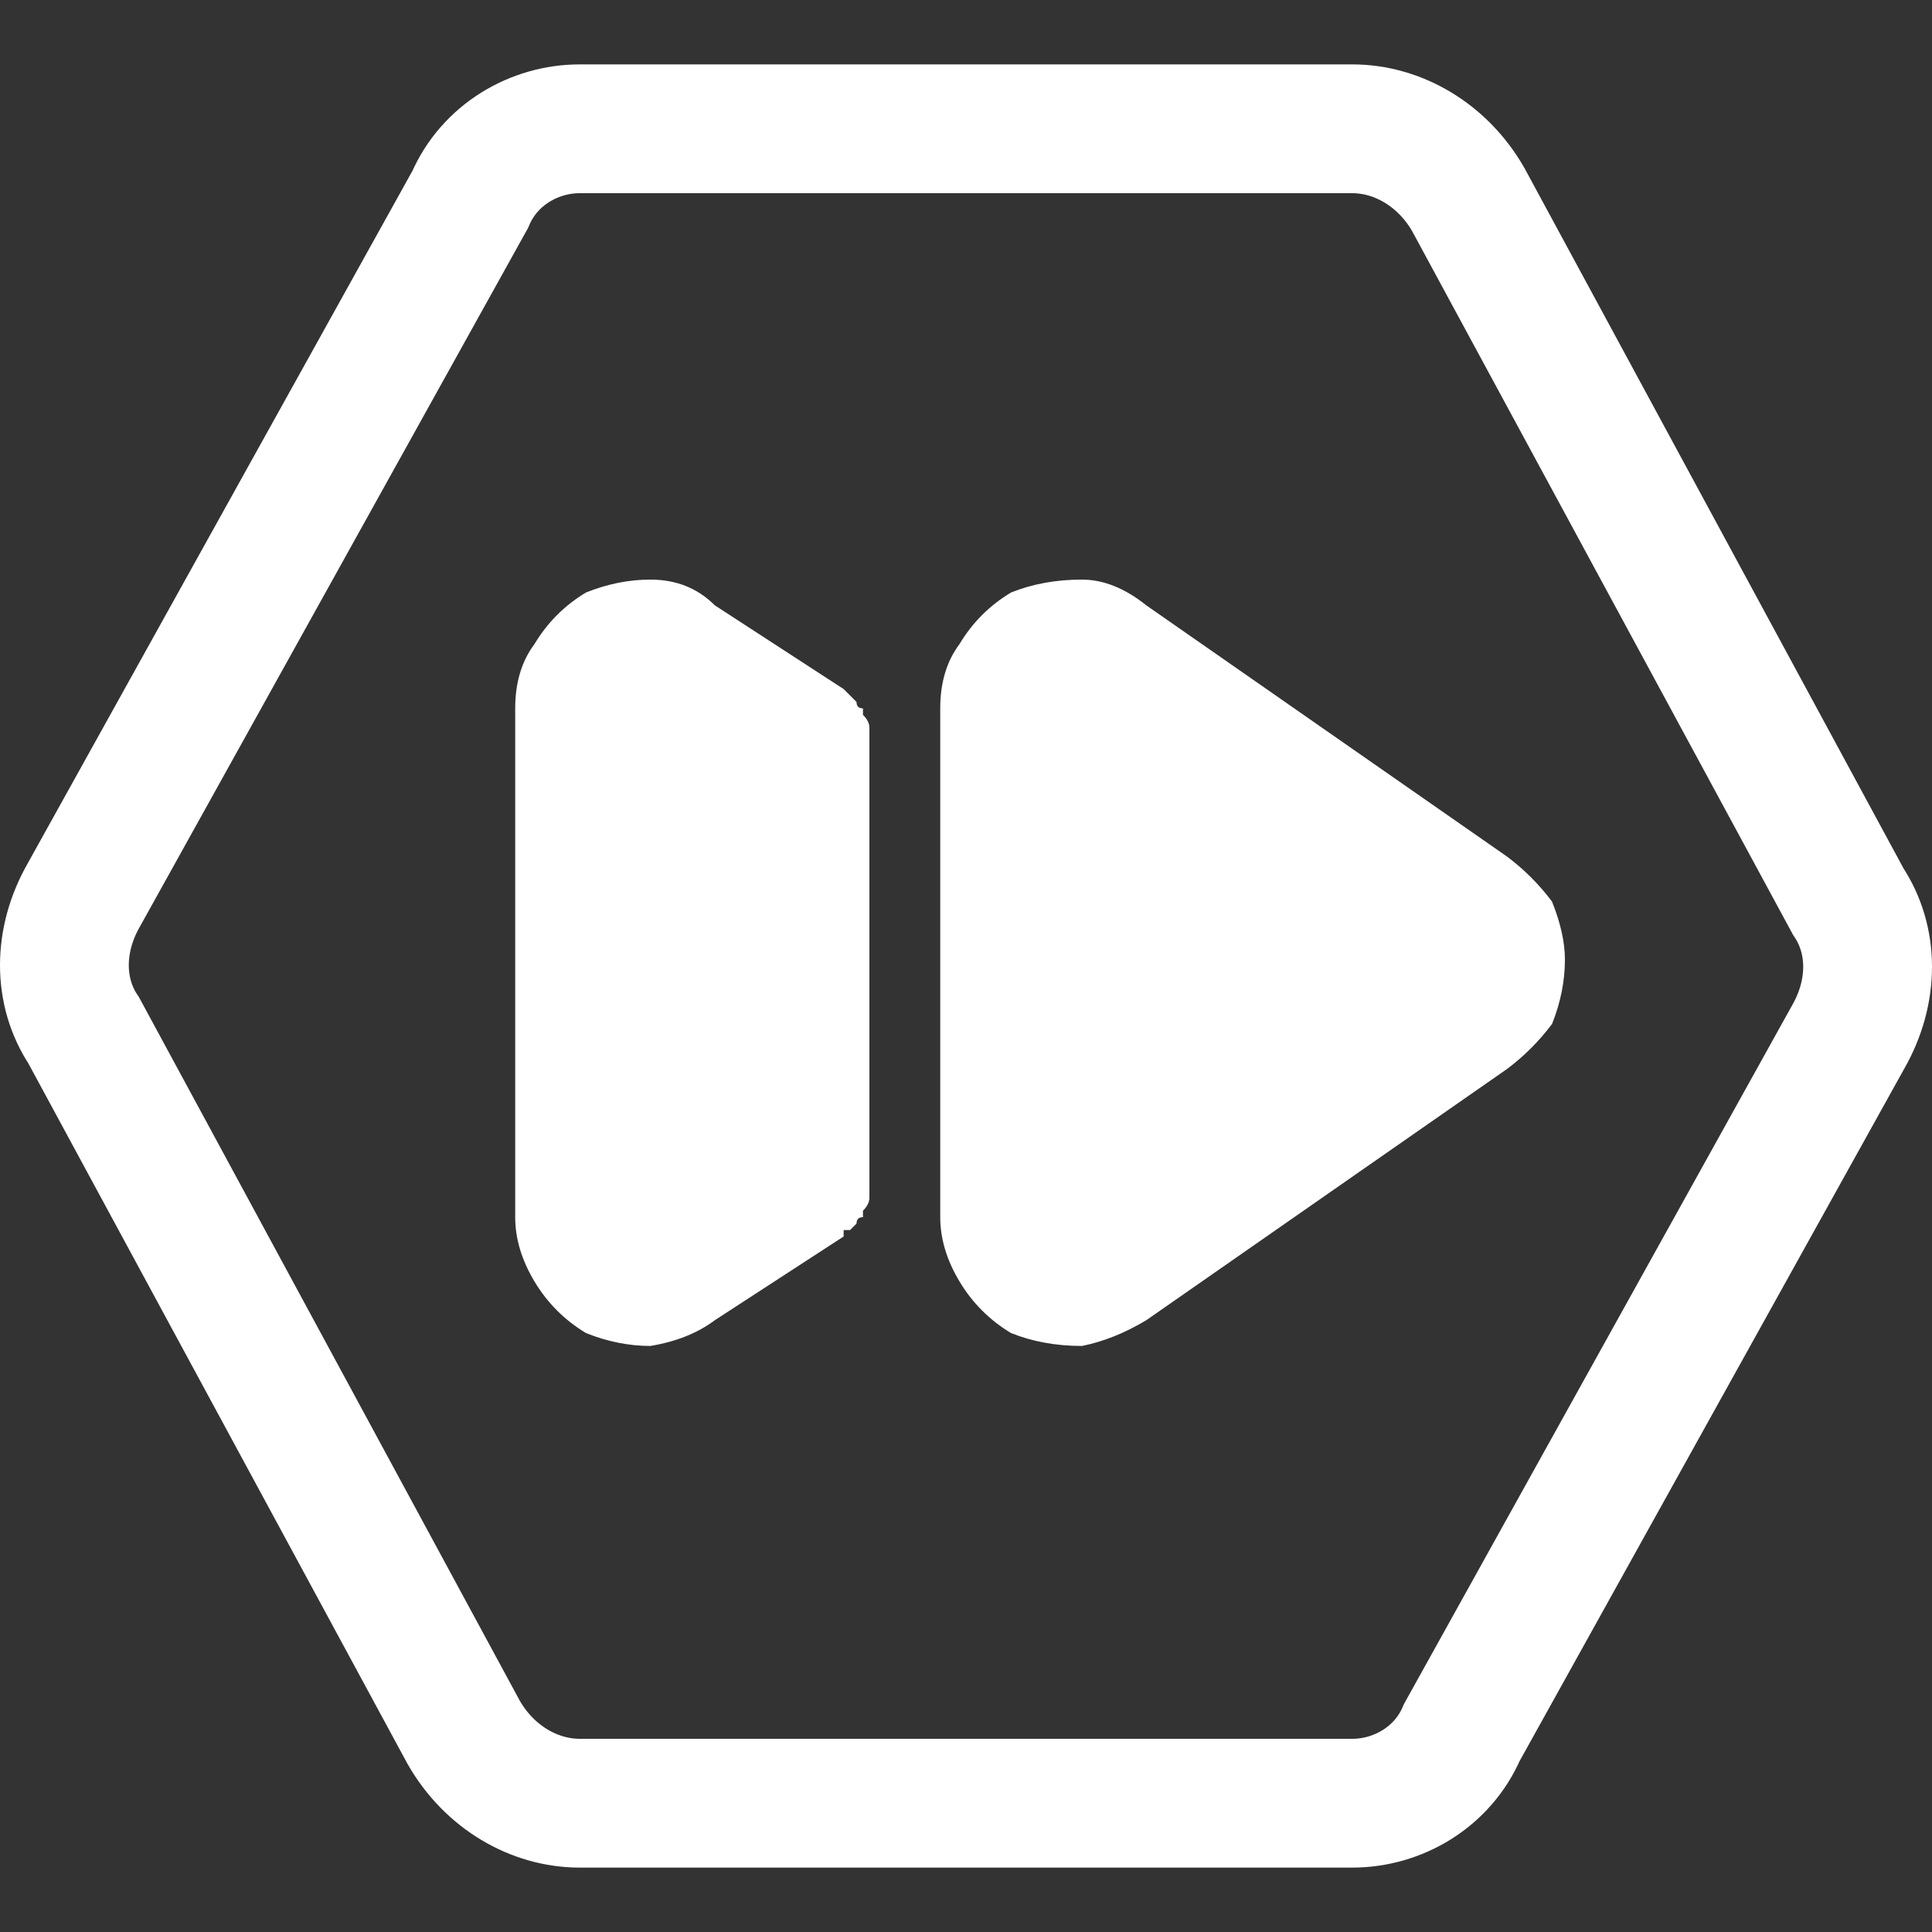 <svg version="1.2" xmlns="http://www.w3.org/2000/svg" viewBox="0 0 30 30" width="30" height="30"><rect x="0" y="0" width="30" height="30" fill="#333333" stroke="none"/><style>.a{fill:none;stroke:#fff;stroke-width:2}.b{fill:#fff}</style><path class="a" d="m9 28c-0.7 0-1.4-0.4-1.8-1.1l-5.9-10.9c-0.4-0.6-0.4-1.4 0-2.1l6-10.8c0.3-0.7 1-1.1 1.7-1.1h12c0.7 0 1.4 0.4 1.8 1.1l5.9 10.9c0.4 0.6 0.4 1.4 0 2.1l-6 10.8c-0.3 0.7-1 1.1-1.7 1.1z"/><path class="b" d="m24.1 14q0.2 0.5 0.2 0.9 0 0.5-0.2 1-0.3 0.4-0.7 0.7l-5.6 3.9q-0.5 0.3-1 0.4-0.6 0-1.1-0.2-0.5-0.3-0.8-0.8-0.3-0.5-0.3-1v-7.9q0-0.6 0.3-1 0.3-0.5 0.8-0.8 0.5-0.2 1.1-0.2 0.5 0 1 0.4l5.6 3.9q0.4 0.3 0.7 0.7zm-10.7-2.9q0.1 0.1 0.1 0.2 0 0 0 0.1 0 0.1 0 0.1v6.8q0 0.1 0 0.2 0 0.1 0 0.1 0 0.1-0.1 0.2 0 0 0 0.1-0.1 0-0.1 0.1 0 0 0 0-0.1 0.1-0.1 0.1 0 0-0.1 0 0 0.1 0 0.1l-2 1.3q-0.4 0.3-1 0.4-0.5 0-1-0.2-0.5-0.3-0.8-0.8-0.3-0.5-0.3-1v-7.9q0-0.6 0.3-1 0.3-0.5 0.8-0.8 0.5-0.2 1-0.2 0.6 0 1 0.4l2 1.3q0 0 0 0 0.1 0.1 0.1 0.1 0 0 0.1 0.1 0 0 0 0 0 0.1 0.1 0.1 0 0.1 0 0.1z"/></svg>
